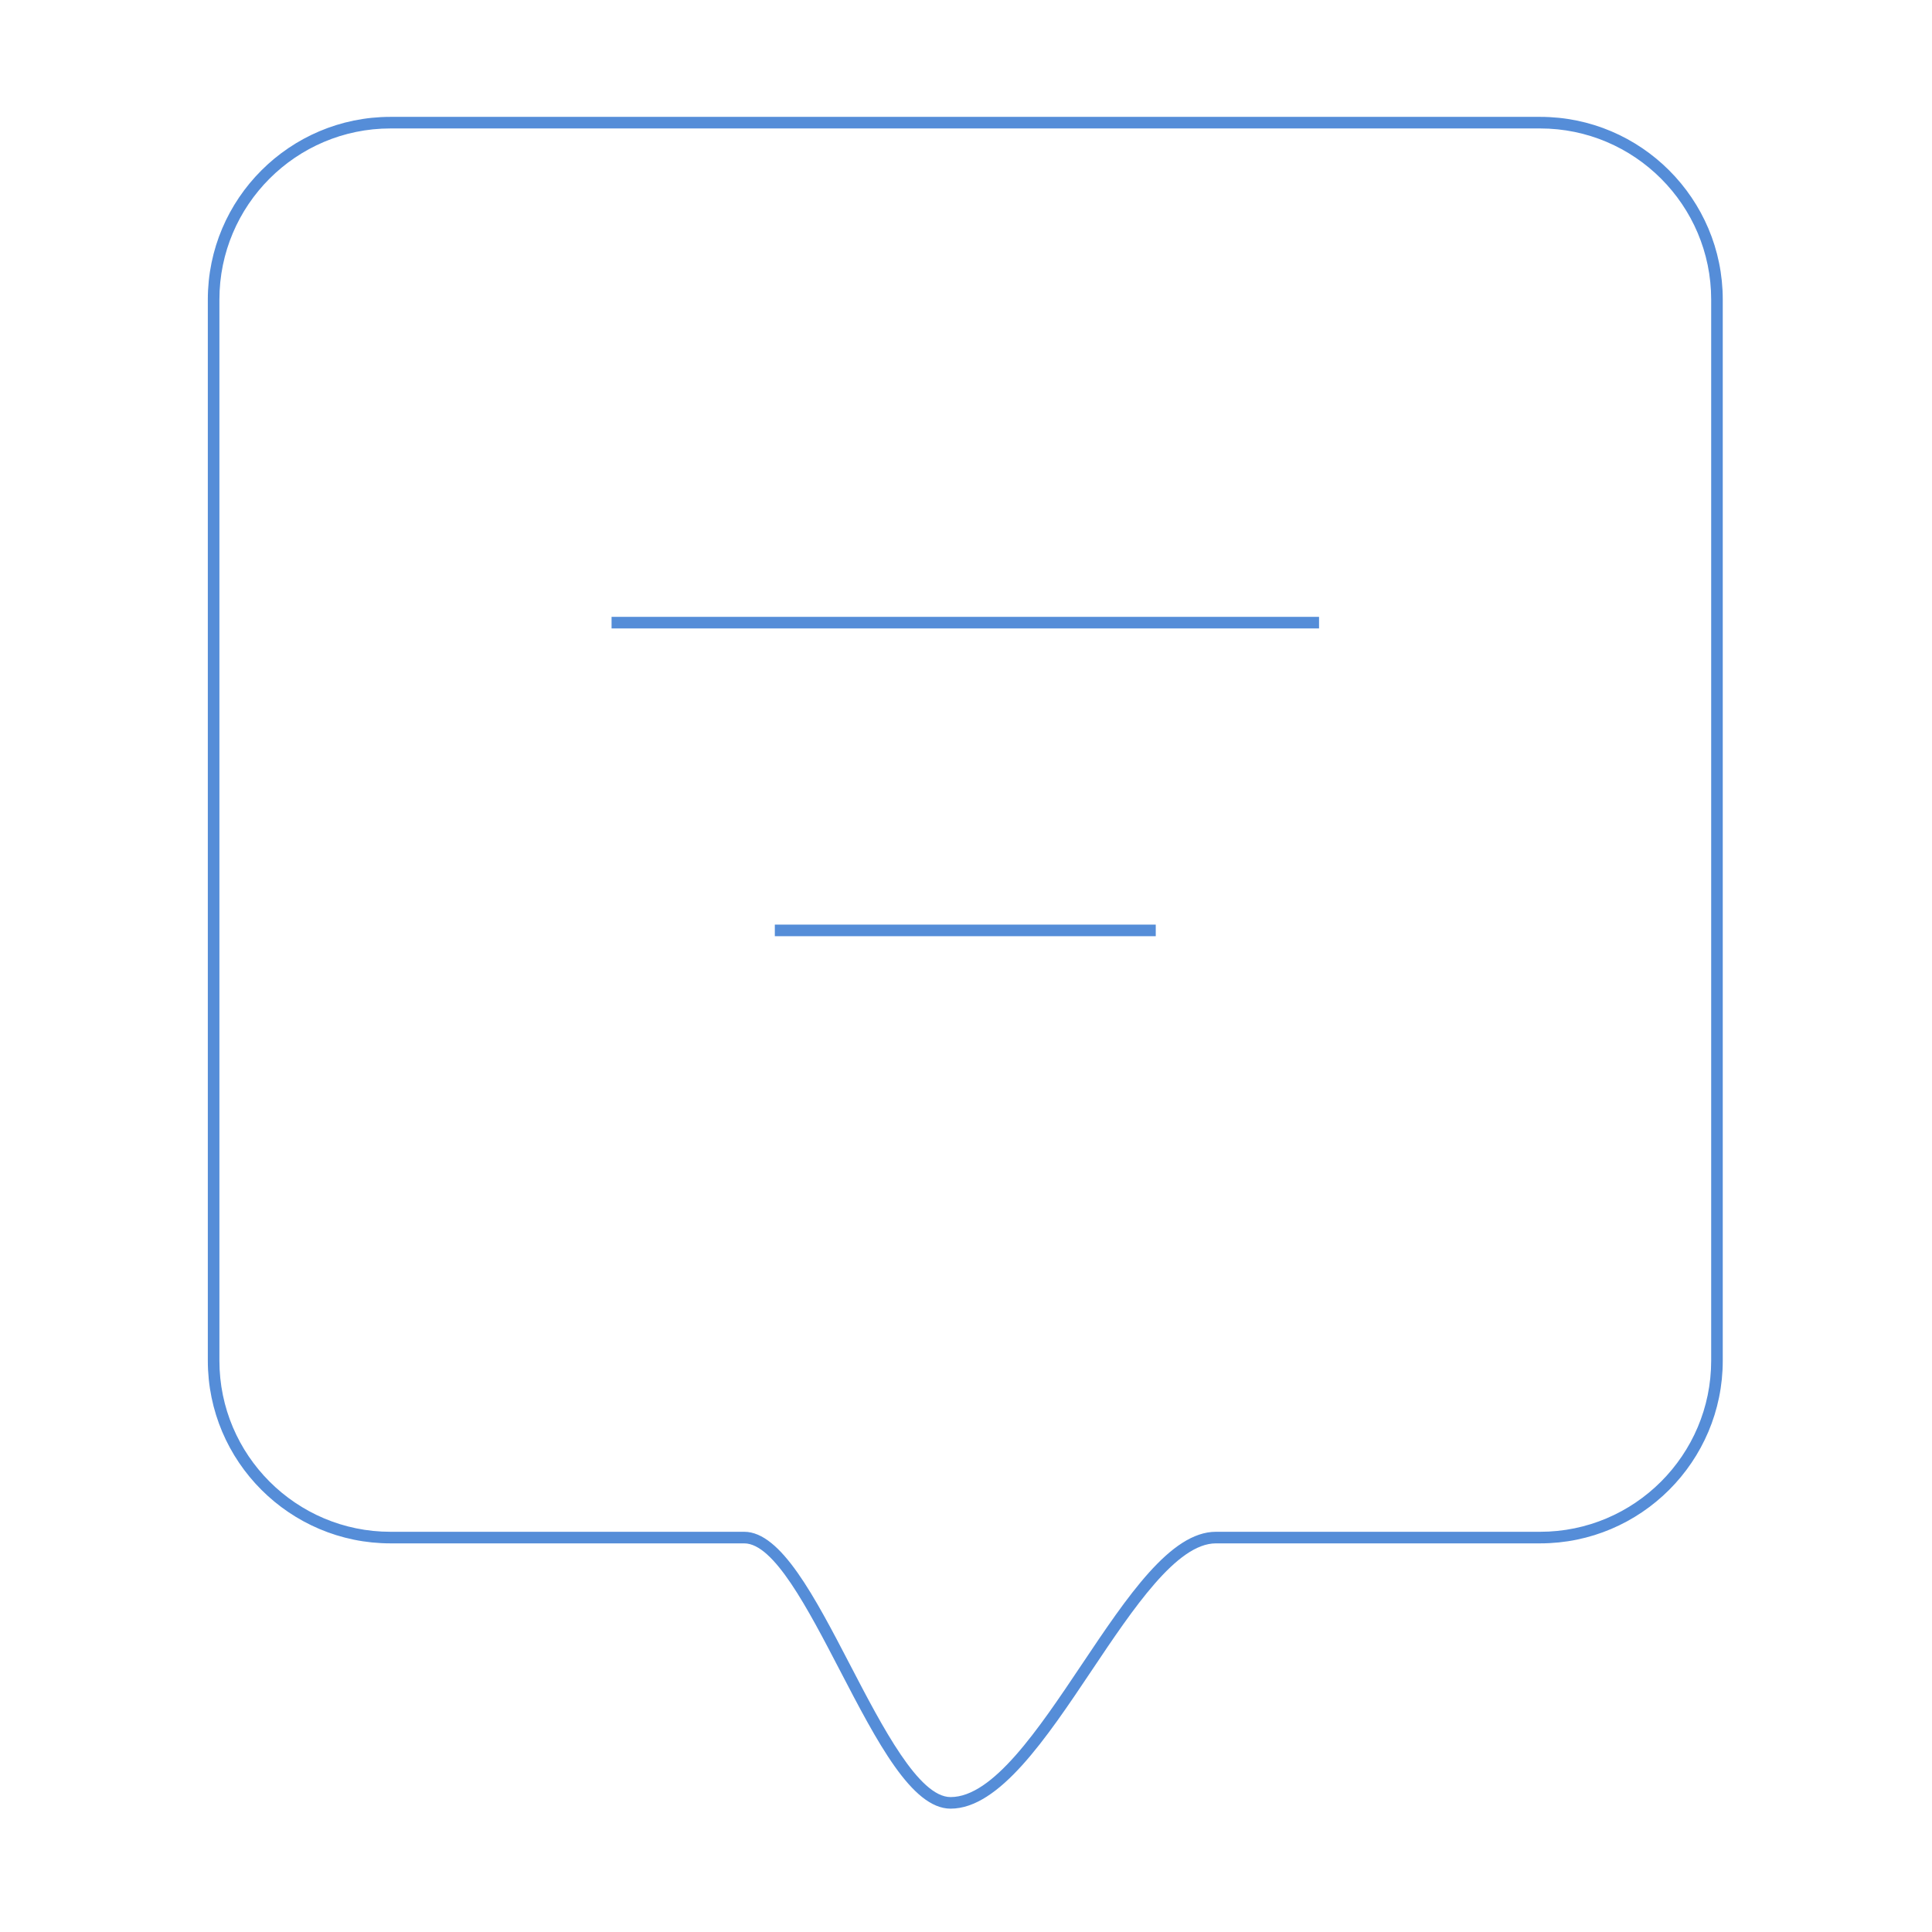 <?xml version="1.0" standalone="no"?><!DOCTYPE svg PUBLIC "-//W3C//DTD SVG 1.1//EN" "http://www.w3.org/Graphics/SVG/1.1/DTD/svg11.dtd"><svg t="1695299350756" class="icon" viewBox="0 0 1024 1024" version="1.1" xmlns="http://www.w3.org/2000/svg" p-id="3024" xmlns:xlink="http://www.w3.org/1999/xlink" width="200" height="200"><path d="M503.828 958.626c-20.553 0-39.001-35.48-58.533-73.044-17.271-33.218-35.131-67.565-50.837-67.565L206.961 818.018c-53.382 0-96.81-43.433-96.81-96.82L110.151 158.75c0-53.382 43.428-96.81 96.81-96.81l609.345 0c53.372 0 96.792 43.428 96.792 96.81l0 562.448c0 53.387-43.421 96.82-96.792 96.82L644.438 818.018c-20.685 0-43.7 34.362-65.957 67.592C554.437 921.508 529.575 958.626 503.828 958.626zM206.961 68.08c-49.996 0-90.67 40.674-90.67 90.67l0 562.448c0 50.001 40.674 90.68 90.67 90.68l187.498 0c19.434 0 37.333 34.426 56.285 70.873 16.996 32.686 36.26 69.735 53.085 69.735 22.468 0 46.403-35.735 69.55-70.293 24.22-36.161 47.096-70.315 71.058-70.315l171.868 0c49.986 0 90.653-40.679 90.653-90.68L906.959 158.75c0-49.996-40.666-90.67-90.653-90.67L206.961 68.08z" fill="#558dd8" p-id="3025"></path><path d="M324.144 326.944l374.978 0 0 6.14-374.978 0 0-6.14Z" fill="#558dd8" p-id="3026"></path><path d="M410.674 490.064l201.901 0 0 6.14-201.901 0 0-6.14Z" fill="#558dd8" p-id="3027"></path></svg>